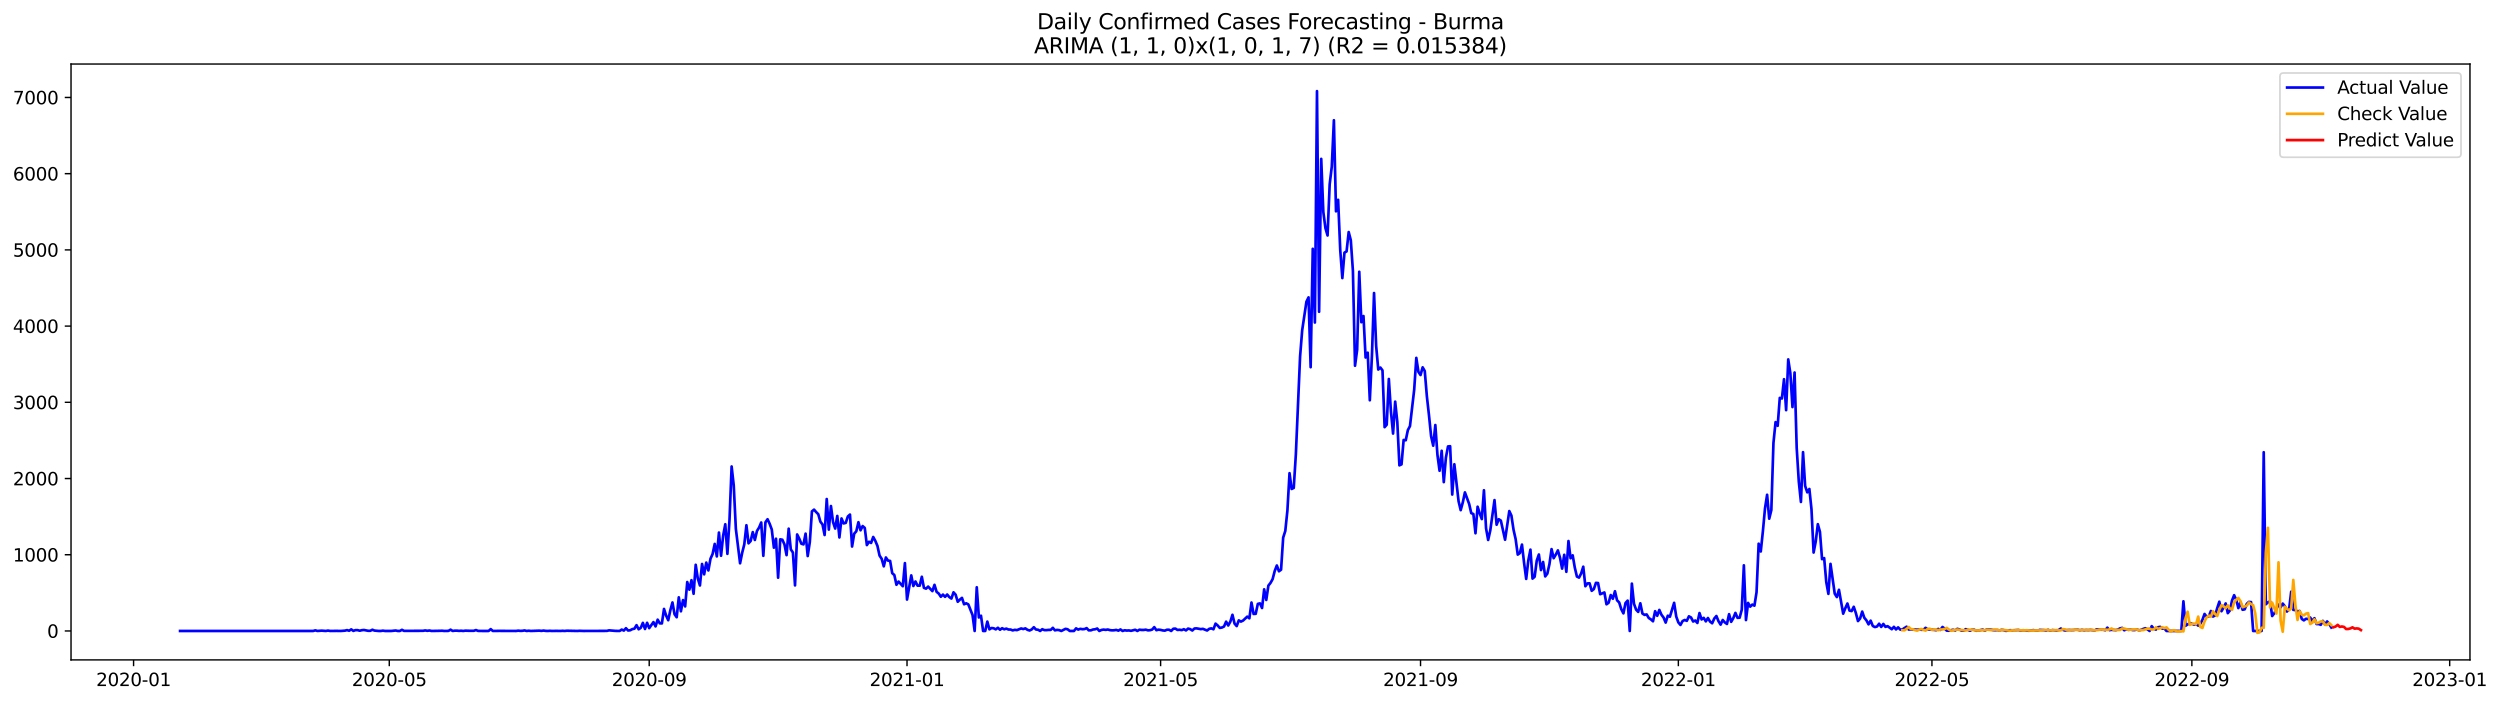 <?xml version="1.0" encoding="utf-8" standalone="no"?>
<!DOCTYPE svg PUBLIC "-//W3C//DTD SVG 1.1//EN"
  "http://www.w3.org/Graphics/SVG/1.1/DTD/svg11.dtd">
<svg xmlns:xlink="http://www.w3.org/1999/xlink" width="1395.616pt" height="392.274pt" viewBox="0 0 1395.616 392.274" xmlns="http://www.w3.org/2000/svg" version="1.1">
 <defs>
  <style type="text/css">*{stroke-linejoin: round; stroke-linecap: butt}</style>
 </defs>
 <g id="figure_1">
  <g id="patch_1">
   <path d="M 0 392.274 
L 1395.616 392.274 
L 1395.616 0 
L 0 0 
z
" style="fill: #ffffff"/>
  </g>
  <g id="axes_1">
   <g id="patch_2">
    <path d="M 39.65 368.396 
L 1378.85 368.396 
L 1378.85 35.755 
L 39.65 35.755 
z
" style="fill: #ffffff"/>
   </g>
   <g id="matplotlib.axis_1">
    <g id="xtick_1">
     <g id="line2d_1">
      <defs>
       <path id="m1461e95192" d="M 0 0 
L 0 3.5 
" style="stroke: #000000; stroke-width: 0.8"/>
      </defs>
      <g>
       <use xlink:href="#m1461e95192" x="74.569" y="368.396" style="stroke: #000000; stroke-width: 0.8"/>
      </g>
     </g>
     <g id="text_1">
      <!-- 2020-01 -->
      <g transform="translate(53.678 382.994)scale(0.1 -0.1)">
       <defs>
        <path id="DejaVuSans-32" d="M 1228 531 
L 3431 531 
L 3431 0 
L 469 0 
L 469 531 
Q 828 903 1448 1529 
Q 2069 2156 2228 2338 
Q 2531 2678 2651 2914 
Q 2772 3150 2772 3378 
Q 2772 3750 2511 3984 
Q 2250 4219 1831 4219 
Q 1534 4219 1204 4116 
Q 875 4013 500 3803 
L 500 4441 
Q 881 4594 1212 4672 
Q 1544 4750 1819 4750 
Q 2544 4750 2975 4387 
Q 3406 4025 3406 3419 
Q 3406 3131 3298 2873 
Q 3191 2616 2906 2266 
Q 2828 2175 2409 1742 
Q 1991 1309 1228 531 
z
" transform="scale(0.016)"/>
        <path id="DejaVuSans-30" d="M 2034 4250 
Q 1547 4250 1301 3770 
Q 1056 3291 1056 2328 
Q 1056 1369 1301 889 
Q 1547 409 2034 409 
Q 2525 409 2770 889 
Q 3016 1369 3016 2328 
Q 3016 3291 2770 3770 
Q 2525 4250 2034 4250 
z
M 2034 4750 
Q 2819 4750 3233 4129 
Q 3647 3509 3647 2328 
Q 3647 1150 3233 529 
Q 2819 -91 2034 -91 
Q 1250 -91 836 529 
Q 422 1150 422 2328 
Q 422 3509 836 4129 
Q 1250 4750 2034 4750 
z
" transform="scale(0.016)"/>
        <path id="DejaVuSans-2d" d="M 313 2009 
L 1997 2009 
L 1997 1497 
L 313 1497 
L 313 2009 
z
" transform="scale(0.016)"/>
        <path id="DejaVuSans-31" d="M 794 531 
L 1825 531 
L 1825 4091 
L 703 3866 
L 703 4441 
L 1819 4666 
L 2450 4666 
L 2450 531 
L 3481 531 
L 3481 0 
L 794 0 
L 794 531 
z
" transform="scale(0.016)"/>
       </defs>
       <use xlink:href="#DejaVuSans-32"/>
       <use xlink:href="#DejaVuSans-30" x="63.623"/>
       <use xlink:href="#DejaVuSans-32" x="127.246"/>
       <use xlink:href="#DejaVuSans-30" x="190.869"/>
       <use xlink:href="#DejaVuSans-2d" x="254.492"/>
       <use xlink:href="#DejaVuSans-30" x="290.576"/>
       <use xlink:href="#DejaVuSans-31" x="354.199"/>
      </g>
     </g>
    </g>
    <g id="xtick_2">
     <g id="line2d_2">
      <g>
       <use xlink:href="#m1461e95192" x="217.313" y="368.396" style="stroke: #000000; stroke-width: 0.8"/>
      </g>
     </g>
     <g id="text_2">
      <!-- 2020-05 -->
      <g transform="translate(196.422 382.994)scale(0.1 -0.1)">
       <defs>
        <path id="DejaVuSans-35" d="M 691 4666 
L 3169 4666 
L 3169 4134 
L 1269 4134 
L 1269 2991 
Q 1406 3038 1543 3061 
Q 1681 3084 1819 3084 
Q 2600 3084 3056 2656 
Q 3513 2228 3513 1497 
Q 3513 744 3044 326 
Q 2575 -91 1722 -91 
Q 1428 -91 1123 -41 
Q 819 9 494 109 
L 494 744 
Q 775 591 1075 516 
Q 1375 441 1709 441 
Q 2250 441 2565 725 
Q 2881 1009 2881 1497 
Q 2881 1984 2565 2268 
Q 2250 2553 1709 2553 
Q 1456 2553 1204 2497 
Q 953 2441 691 2322 
L 691 4666 
z
" transform="scale(0.016)"/>
       </defs>
       <use xlink:href="#DejaVuSans-32"/>
       <use xlink:href="#DejaVuSans-30" x="63.623"/>
       <use xlink:href="#DejaVuSans-32" x="127.246"/>
       <use xlink:href="#DejaVuSans-30" x="190.869"/>
       <use xlink:href="#DejaVuSans-2d" x="254.492"/>
       <use xlink:href="#DejaVuSans-30" x="290.576"/>
       <use xlink:href="#DejaVuSans-35" x="354.199"/>
      </g>
     </g>
    </g>
    <g id="xtick_3">
     <g id="line2d_3">
      <g>
       <use xlink:href="#m1461e95192" x="362.417" y="368.396" style="stroke: #000000; stroke-width: 0.8"/>
      </g>
     </g>
     <g id="text_3">
      <!-- 2020-09 -->
      <g transform="translate(341.526 382.994)scale(0.1 -0.1)">
       <defs>
        <path id="DejaVuSans-39" d="M 703 97 
L 703 672 
Q 941 559 1184 500 
Q 1428 441 1663 441 
Q 2288 441 2617 861 
Q 2947 1281 2994 2138 
Q 2813 1869 2534 1725 
Q 2256 1581 1919 1581 
Q 1219 1581 811 2004 
Q 403 2428 403 3163 
Q 403 3881 828 4315 
Q 1253 4750 1959 4750 
Q 2769 4750 3195 4129 
Q 3622 3509 3622 2328 
Q 3622 1225 3098 567 
Q 2575 -91 1691 -91 
Q 1453 -91 1209 -44 
Q 966 3 703 97 
z
M 1959 2075 
Q 2384 2075 2632 2365 
Q 2881 2656 2881 3163 
Q 2881 3666 2632 3958 
Q 2384 4250 1959 4250 
Q 1534 4250 1286 3958 
Q 1038 3666 1038 3163 
Q 1038 2656 1286 2365 
Q 1534 2075 1959 2075 
z
" transform="scale(0.016)"/>
       </defs>
       <use xlink:href="#DejaVuSans-32"/>
       <use xlink:href="#DejaVuSans-30" x="63.623"/>
       <use xlink:href="#DejaVuSans-32" x="127.246"/>
       <use xlink:href="#DejaVuSans-30" x="190.869"/>
       <use xlink:href="#DejaVuSans-2d" x="254.492"/>
       <use xlink:href="#DejaVuSans-30" x="290.576"/>
       <use xlink:href="#DejaVuSans-39" x="354.199"/>
      </g>
     </g>
    </g>
    <g id="xtick_4">
     <g id="line2d_4">
      <g>
       <use xlink:href="#m1461e95192" x="506.341" y="368.396" style="stroke: #000000; stroke-width: 0.8"/>
      </g>
     </g>
     <g id="text_4">
      <!-- 2021-01 -->
      <g transform="translate(485.45 382.994)scale(0.1 -0.1)">
       <use xlink:href="#DejaVuSans-32"/>
       <use xlink:href="#DejaVuSans-30" x="63.623"/>
       <use xlink:href="#DejaVuSans-32" x="127.246"/>
       <use xlink:href="#DejaVuSans-31" x="190.869"/>
       <use xlink:href="#DejaVuSans-2d" x="254.492"/>
       <use xlink:href="#DejaVuSans-30" x="290.576"/>
       <use xlink:href="#DejaVuSans-31" x="354.199"/>
      </g>
     </g>
    </g>
    <g id="xtick_5">
     <g id="line2d_5">
      <g>
       <use xlink:href="#m1461e95192" x="647.905" y="368.396" style="stroke: #000000; stroke-width: 0.8"/>
      </g>
     </g>
     <g id="text_5">
      <!-- 2021-05 -->
      <g transform="translate(627.014 382.994)scale(0.1 -0.1)">
       <use xlink:href="#DejaVuSans-32"/>
       <use xlink:href="#DejaVuSans-30" x="63.623"/>
       <use xlink:href="#DejaVuSans-32" x="127.246"/>
       <use xlink:href="#DejaVuSans-31" x="190.869"/>
       <use xlink:href="#DejaVuSans-2d" x="254.492"/>
       <use xlink:href="#DejaVuSans-30" x="290.576"/>
       <use xlink:href="#DejaVuSans-35" x="354.199"/>
      </g>
     </g>
    </g>
    <g id="xtick_6">
     <g id="line2d_6">
      <g>
       <use xlink:href="#m1461e95192" x="793.009" y="368.396" style="stroke: #000000; stroke-width: 0.8"/>
      </g>
     </g>
     <g id="text_6">
      <!-- 2021-09 -->
      <g transform="translate(772.118 382.994)scale(0.1 -0.1)">
       <use xlink:href="#DejaVuSans-32"/>
       <use xlink:href="#DejaVuSans-30" x="63.623"/>
       <use xlink:href="#DejaVuSans-32" x="127.246"/>
       <use xlink:href="#DejaVuSans-31" x="190.869"/>
       <use xlink:href="#DejaVuSans-2d" x="254.492"/>
       <use xlink:href="#DejaVuSans-30" x="290.576"/>
       <use xlink:href="#DejaVuSans-39" x="354.199"/>
      </g>
     </g>
    </g>
    <g id="xtick_7">
     <g id="line2d_7">
      <g>
       <use xlink:href="#m1461e95192" x="936.933" y="368.396" style="stroke: #000000; stroke-width: 0.8"/>
      </g>
     </g>
     <g id="text_7">
      <!-- 2022-01 -->
      <g transform="translate(916.041 382.994)scale(0.1 -0.1)">
       <use xlink:href="#DejaVuSans-32"/>
       <use xlink:href="#DejaVuSans-30" x="63.623"/>
       <use xlink:href="#DejaVuSans-32" x="127.246"/>
       <use xlink:href="#DejaVuSans-32" x="190.869"/>
       <use xlink:href="#DejaVuSans-2d" x="254.492"/>
       <use xlink:href="#DejaVuSans-30" x="290.576"/>
       <use xlink:href="#DejaVuSans-31" x="354.199"/>
      </g>
     </g>
    </g>
    <g id="xtick_8">
     <g id="line2d_8">
      <g>
       <use xlink:href="#m1461e95192" x="1078.497" y="368.396" style="stroke: #000000; stroke-width: 0.8"/>
      </g>
     </g>
     <g id="text_8">
      <!-- 2022-05 -->
      <g transform="translate(1057.606 382.994)scale(0.1 -0.1)">
       <use xlink:href="#DejaVuSans-32"/>
       <use xlink:href="#DejaVuSans-30" x="63.623"/>
       <use xlink:href="#DejaVuSans-32" x="127.246"/>
       <use xlink:href="#DejaVuSans-32" x="190.869"/>
       <use xlink:href="#DejaVuSans-2d" x="254.492"/>
       <use xlink:href="#DejaVuSans-30" x="290.576"/>
       <use xlink:href="#DejaVuSans-35" x="354.199"/>
      </g>
     </g>
    </g>
    <g id="xtick_9">
     <g id="line2d_9">
      <g>
       <use xlink:href="#m1461e95192" x="1223.601" y="368.396" style="stroke: #000000; stroke-width: 0.8"/>
      </g>
     </g>
     <g id="text_9">
      <!-- 2022-09 -->
      <g transform="translate(1202.71 382.994)scale(0.1 -0.1)">
       <use xlink:href="#DejaVuSans-32"/>
       <use xlink:href="#DejaVuSans-30" x="63.623"/>
       <use xlink:href="#DejaVuSans-32" x="127.246"/>
       <use xlink:href="#DejaVuSans-32" x="190.869"/>
       <use xlink:href="#DejaVuSans-2d" x="254.492"/>
       <use xlink:href="#DejaVuSans-30" x="290.576"/>
       <use xlink:href="#DejaVuSans-39" x="354.199"/>
      </g>
     </g>
    </g>
    <g id="xtick_10">
     <g id="line2d_10">
      <g>
       <use xlink:href="#m1461e95192" x="1367.525" y="368.396" style="stroke: #000000; stroke-width: 0.8"/>
      </g>
     </g>
     <g id="text_10">
      <!-- 2023-01 -->
      <g transform="translate(1346.633 382.994)scale(0.1 -0.1)">
       <defs>
        <path id="DejaVuSans-33" d="M 2597 2516 
Q 3050 2419 3304 2112 
Q 3559 1806 3559 1356 
Q 3559 666 3084 287 
Q 2609 -91 1734 -91 
Q 1441 -91 1130 -33 
Q 819 25 488 141 
L 488 750 
Q 750 597 1062 519 
Q 1375 441 1716 441 
Q 2309 441 2620 675 
Q 2931 909 2931 1356 
Q 2931 1769 2642 2001 
Q 2353 2234 1838 2234 
L 1294 2234 
L 1294 2753 
L 1863 2753 
Q 2328 2753 2575 2939 
Q 2822 3125 2822 3475 
Q 2822 3834 2567 4026 
Q 2313 4219 1838 4219 
Q 1578 4219 1281 4162 
Q 984 4106 628 3988 
L 628 4550 
Q 988 4650 1302 4700 
Q 1616 4750 1894 4750 
Q 2613 4750 3031 4423 
Q 3450 4097 3450 3541 
Q 3450 3153 3228 2886 
Q 3006 2619 2597 2516 
z
" transform="scale(0.016)"/>
       </defs>
       <use xlink:href="#DejaVuSans-32"/>
       <use xlink:href="#DejaVuSans-30" x="63.623"/>
       <use xlink:href="#DejaVuSans-32" x="127.246"/>
       <use xlink:href="#DejaVuSans-33" x="190.869"/>
       <use xlink:href="#DejaVuSans-2d" x="254.492"/>
       <use xlink:href="#DejaVuSans-30" x="290.576"/>
       <use xlink:href="#DejaVuSans-31" x="354.199"/>
      </g>
     </g>
    </g>
   </g>
   <g id="matplotlib.axis_2">
    <g id="ytick_1">
     <g id="line2d_11">
      <defs>
       <path id="mf61782112e" d="M 0 0 
L -3.5 0 
" style="stroke: #000000; stroke-width: 0.8"/>
      </defs>
      <g>
       <use xlink:href="#mf61782112e" x="39.65" y="352.231" style="stroke: #000000; stroke-width: 0.8"/>
      </g>
     </g>
     <g id="text_11">
      <!-- 0 -->
      <g transform="translate(26.288 356.03)scale(0.1 -0.1)">
       <use xlink:href="#DejaVuSans-30"/>
      </g>
     </g>
    </g>
    <g id="ytick_2">
     <g id="line2d_12">
      <g>
       <use xlink:href="#mf61782112e" x="39.65" y="309.685" style="stroke: #000000; stroke-width: 0.8"/>
      </g>
     </g>
     <g id="text_12">
      <!-- 1000 -->
      <g transform="translate(7.2 313.484)scale(0.1 -0.1)">
       <use xlink:href="#DejaVuSans-31"/>
       <use xlink:href="#DejaVuSans-30" x="63.623"/>
       <use xlink:href="#DejaVuSans-30" x="127.246"/>
       <use xlink:href="#DejaVuSans-30" x="190.869"/>
      </g>
     </g>
    </g>
    <g id="ytick_3">
     <g id="line2d_13">
      <g>
       <use xlink:href="#mf61782112e" x="39.65" y="267.138" style="stroke: #000000; stroke-width: 0.8"/>
      </g>
     </g>
     <g id="text_13">
      <!-- 2000 -->
      <g transform="translate(7.2 270.938)scale(0.1 -0.1)">
       <use xlink:href="#DejaVuSans-32"/>
       <use xlink:href="#DejaVuSans-30" x="63.623"/>
       <use xlink:href="#DejaVuSans-30" x="127.246"/>
       <use xlink:href="#DejaVuSans-30" x="190.869"/>
      </g>
     </g>
    </g>
    <g id="ytick_4">
     <g id="line2d_14">
      <g>
       <use xlink:href="#mf61782112e" x="39.65" y="224.592" style="stroke: #000000; stroke-width: 0.8"/>
      </g>
     </g>
     <g id="text_14">
      <!-- 3000 -->
      <g transform="translate(7.2 228.391)scale(0.1 -0.1)">
       <use xlink:href="#DejaVuSans-33"/>
       <use xlink:href="#DejaVuSans-30" x="63.623"/>
       <use xlink:href="#DejaVuSans-30" x="127.246"/>
       <use xlink:href="#DejaVuSans-30" x="190.869"/>
      </g>
     </g>
    </g>
    <g id="ytick_5">
     <g id="line2d_15">
      <g>
       <use xlink:href="#mf61782112e" x="39.65" y="182.046" style="stroke: #000000; stroke-width: 0.8"/>
      </g>
     </g>
     <g id="text_15">
      <!-- 4000 -->
      <g transform="translate(7.2 185.845)scale(0.1 -0.1)">
       <defs>
        <path id="DejaVuSans-34" d="M 2419 4116 
L 825 1625 
L 2419 1625 
L 2419 4116 
z
M 2253 4666 
L 3047 4666 
L 3047 1625 
L 3713 1625 
L 3713 1100 
L 3047 1100 
L 3047 0 
L 2419 0 
L 2419 1100 
L 313 1100 
L 313 1709 
L 2253 4666 
z
" transform="scale(0.016)"/>
       </defs>
       <use xlink:href="#DejaVuSans-34"/>
       <use xlink:href="#DejaVuSans-30" x="63.623"/>
       <use xlink:href="#DejaVuSans-30" x="127.246"/>
       <use xlink:href="#DejaVuSans-30" x="190.869"/>
      </g>
     </g>
    </g>
    <g id="ytick_6">
     <g id="line2d_16">
      <g>
       <use xlink:href="#mf61782112e" x="39.65" y="139.499" style="stroke: #000000; stroke-width: 0.8"/>
      </g>
     </g>
     <g id="text_16">
      <!-- 5000 -->
      <g transform="translate(7.2 143.299)scale(0.1 -0.1)">
       <use xlink:href="#DejaVuSans-35"/>
       <use xlink:href="#DejaVuSans-30" x="63.623"/>
       <use xlink:href="#DejaVuSans-30" x="127.246"/>
       <use xlink:href="#DejaVuSans-30" x="190.869"/>
      </g>
     </g>
    </g>
    <g id="ytick_7">
     <g id="line2d_17">
      <g>
       <use xlink:href="#mf61782112e" x="39.65" y="96.953" style="stroke: #000000; stroke-width: 0.8"/>
      </g>
     </g>
     <g id="text_17">
      <!-- 6000 -->
      <g transform="translate(7.2 100.752)scale(0.1 -0.1)">
       <defs>
        <path id="DejaVuSans-36" d="M 2113 2584 
Q 1688 2584 1439 2293 
Q 1191 2003 1191 1497 
Q 1191 994 1439 701 
Q 1688 409 2113 409 
Q 2538 409 2786 701 
Q 3034 994 3034 1497 
Q 3034 2003 2786 2293 
Q 2538 2584 2113 2584 
z
M 3366 4563 
L 3366 3988 
Q 3128 4100 2886 4159 
Q 2644 4219 2406 4219 
Q 1781 4219 1451 3797 
Q 1122 3375 1075 2522 
Q 1259 2794 1537 2939 
Q 1816 3084 2150 3084 
Q 2853 3084 3261 2657 
Q 3669 2231 3669 1497 
Q 3669 778 3244 343 
Q 2819 -91 2113 -91 
Q 1303 -91 875 529 
Q 447 1150 447 2328 
Q 447 3434 972 4092 
Q 1497 4750 2381 4750 
Q 2619 4750 2861 4703 
Q 3103 4656 3366 4563 
z
" transform="scale(0.016)"/>
       </defs>
       <use xlink:href="#DejaVuSans-36"/>
       <use xlink:href="#DejaVuSans-30" x="63.623"/>
       <use xlink:href="#DejaVuSans-30" x="127.246"/>
       <use xlink:href="#DejaVuSans-30" x="190.869"/>
      </g>
     </g>
    </g>
    <g id="ytick_8">
     <g id="line2d_18">
      <g>
       <use xlink:href="#mf61782112e" x="39.65" y="54.407" style="stroke: #000000; stroke-width: 0.8"/>
      </g>
     </g>
     <g id="text_18">
      <!-- 7000 -->
      <g transform="translate(7.2 58.206)scale(0.1 -0.1)">
       <defs>
        <path id="DejaVuSans-37" d="M 525 4666 
L 3525 4666 
L 3525 4397 
L 1831 0 
L 1172 0 
L 2766 4134 
L 525 4134 
L 525 4666 
z
" transform="scale(0.016)"/>
       </defs>
       <use xlink:href="#DejaVuSans-37"/>
       <use xlink:href="#DejaVuSans-30" x="63.623"/>
       <use xlink:href="#DejaVuSans-30" x="127.246"/>
       <use xlink:href="#DejaVuSans-30" x="190.869"/>
      </g>
     </g>
    </g>
   </g>
   <g id="line2d_19">
    <path d="M 100.523 352.231 
L 174.844 352.231 
L 176.024 351.891 
L 177.203 352.231 
L 179.563 352.061 
L 181.922 352.231 
L 183.102 352.018 
L 184.282 352.231 
L 187.821 352.188 
L 190.18 352.231 
L 192.54 352.061 
L 193.719 351.763 
L 194.899 352.103 
L 196.079 351.337 
L 197.258 352.188 
L 198.438 351.763 
L 199.618 351.763 
L 200.798 352.103 
L 201.977 351.805 
L 203.157 351.678 
L 205.516 352.146 
L 206.696 352.146 
L 207.876 351.55 
L 209.055 352.018 
L 211.415 352.231 
L 212.595 352.231 
L 213.774 352.061 
L 214.954 352.231 
L 217.313 352.231 
L 218.493 352.231 
L 220.853 351.976 
L 222.032 352.231 
L 223.212 352.231 
L 224.392 351.593 
L 225.571 352.188 
L 236.189 352.146 
L 237.368 351.933 
L 238.548 352.146 
L 239.728 351.976 
L 240.908 352.231 
L 245.626 352.146 
L 246.806 352.103 
L 247.986 352.231 
L 250.345 352.188 
L 251.525 351.508 
L 252.705 352.231 
L 253.884 352.061 
L 255.064 352.061 
L 256.244 352.188 
L 257.423 352.103 
L 258.603 352.231 
L 259.783 352.061 
L 262.142 352.146 
L 264.502 352.146 
L 265.681 351.72 
L 266.861 352.188 
L 269.22 352.231 
L 271.58 352.231 
L 272.76 352.231 
L 273.939 351.21 
L 275.119 352.231 
L 278.658 352.188 
L 288.096 352.231 
L 289.275 352.061 
L 290.455 352.188 
L 291.635 352.146 
L 292.814 351.933 
L 293.994 352.231 
L 295.174 352.103 
L 296.354 352.231 
L 301.072 352.061 
L 302.252 352.188 
L 303.432 352.018 
L 304.612 352.188 
L 305.791 352.231 
L 306.971 352.146 
L 308.151 352.231 
L 310.51 352.188 
L 312.869 352.231 
L 314.049 352.146 
L 315.229 352.231 
L 316.409 352.103 
L 322.307 352.231 
L 323.487 352.146 
L 325.846 352.231 
L 338.823 352.188 
L 340.003 351.891 
L 343.542 352.188 
L 345.901 352.231 
L 347.081 351.465 
L 348.261 352.018 
L 349.44 350.699 
L 350.62 351.976 
L 351.8 351.848 
L 352.979 351.21 
L 354.159 350.954 
L 355.339 348.997 
L 356.518 351.295 
L 357.698 350.486 
L 358.878 347.721 
L 360.058 351.125 
L 361.237 347.678 
L 362.417 350.657 
L 364.776 347.296 
L 365.956 349.678 
L 367.136 345.934 
L 368.316 347.976 
L 369.495 348.019 
L 370.675 339.935 
L 371.855 343.637 
L 373.034 346.232 
L 374.214 340.658 
L 375.394 336.319 
L 376.573 342.913 
L 377.753 344.573 
L 378.933 333.468 
L 380.113 341.254 
L 381.292 335 
L 382.472 338.531 
L 383.652 324.916 
L 384.831 329.171 
L 386.011 323.895 
L 387.191 331.468 
L 388.371 315.301 
L 389.55 322.959 
L 390.73 326.831 
L 391.91 314.833 
L 393.089 320.619 
L 394.269 314.067 
L 395.449 318.449 
L 396.628 311.897 
L 397.808 309.259 
L 398.988 303.643 
L 400.168 310.621 
L 401.347 297.304 
L 402.527 310.238 
L 403.707 298.963 
L 404.886 292.666 
L 406.066 309.174 
L 407.246 290.071 
L 408.425 260.416 
L 409.605 270.967 
L 410.785 295.219 
L 413.144 314.45 
L 414.324 308.578 
L 415.504 303.856 
L 416.683 293.219 
L 417.863 303.303 
L 419.043 302.026 
L 420.223 297.048 
L 421.402 301.431 
L 422.582 296.41 
L 423.762 294.496 
L 424.941 291.688 
L 426.121 310.28 
L 427.301 291.56 
L 428.48 289.858 
L 429.66 292.411 
L 430.84 295.602 
L 432.02 305.728 
L 433.199 300.75 
L 434.379 322.491 
L 435.559 301.09 
L 436.738 301.303 
L 437.918 303.898 
L 439.098 309.897 
L 440.277 295.134 
L 441.457 306.664 
L 442.637 308.451 
L 443.817 326.788 
L 444.996 298.367 
L 446.176 300.665 
L 447.356 303.515 
L 448.535 303.898 
L 449.715 297.899 
L 450.895 310.408 
L 452.075 302.579 
L 453.254 285.476 
L 454.434 284.497 
L 455.614 285.859 
L 456.793 287.05 
L 457.973 291.219 
L 459.153 292.751 
L 460.332 298.665 
L 461.512 278.583 
L 462.692 295.644 
L 463.872 282.498 
L 465.051 291.475 
L 466.231 295.049 
L 467.411 288.029 
L 468.59 300.027 
L 469.77 289.433 
L 470.95 292.198 
L 472.129 291.9 
L 473.309 288.326 
L 474.489 287.263 
L 475.669 305.09 
L 476.848 297.942 
L 478.028 296.58 
L 479.208 291.517 
L 480.387 296.027 
L 481.567 293.687 
L 482.747 294.708 
L 483.927 304.281 
L 485.106 302.452 
L 486.286 303.09 
L 487.466 299.771 
L 488.645 301.941 
L 489.825 304.749 
L 491.005 310.153 
L 492.184 311.94 
L 493.364 316.152 
L 494.544 311.216 
L 495.724 312.961 
L 496.903 313.131 
L 498.083 319.981 
L 499.263 321.002 
L 500.442 326.448 
L 501.622 324.661 
L 503.982 327.256 
L 505.161 314.365 
L 506.341 334.702 
L 508.7 321.215 
L 509.88 327.129 
L 511.06 324.618 
L 512.239 326.958 
L 513.419 326.958 
L 514.599 321.98 
L 515.779 328.15 
L 516.958 328.618 
L 518.138 327.469 
L 520.497 329.979 
L 521.677 326.49 
L 522.857 330.405 
L 524.036 331.341 
L 525.216 333.128 
L 526.396 331.936 
L 527.576 333.17 
L 528.755 331.894 
L 529.935 333.298 
L 531.115 334.149 
L 532.294 330.66 
L 533.474 331.979 
L 534.654 335.936 
L 535.834 334.744 
L 537.013 333.766 
L 538.193 337.34 
L 539.373 336.787 
L 540.552 337.382 
L 542.912 343.339 
L 544.091 352.231 
L 545.271 327.852 
L 546.451 344.7 
L 547.631 343.722 
L 548.81 352.231 
L 549.99 352.231 
L 551.17 346.998 
L 552.349 351.337 
L 553.529 350.572 
L 554.709 350.742 
L 555.888 351.337 
L 557.068 350.444 
L 558.248 351.55 
L 559.428 350.699 
L 560.607 351.295 
L 561.787 350.912 
L 562.967 351.423 
L 564.146 351.423 
L 565.326 351.933 
L 566.506 351.593 
L 567.686 351.763 
L 570.045 350.827 
L 571.225 351.167 
L 572.404 350.784 
L 573.584 351.593 
L 574.764 351.976 
L 575.943 351.38 
L 577.123 350.146 
L 578.303 351.423 
L 579.483 351.55 
L 580.662 352.231 
L 581.842 351.252 
L 583.022 351.763 
L 584.201 351.763 
L 585.381 351.635 
L 586.561 351.635 
L 587.74 350.486 
L 588.92 351.891 
L 590.1 351.635 
L 591.28 351.763 
L 592.459 352.231 
L 594.819 351.04 
L 595.998 351.295 
L 597.178 352.231 
L 599.538 352.231 
L 600.717 350.784 
L 601.897 351.465 
L 603.077 351.04 
L 604.256 351.252 
L 605.436 351.167 
L 606.616 350.657 
L 607.795 351.891 
L 608.975 351.891 
L 610.155 351.423 
L 611.335 351.295 
L 612.514 350.869 
L 613.694 352.231 
L 614.874 351.678 
L 616.053 351.465 
L 617.233 351.635 
L 618.413 351.423 
L 619.592 351.763 
L 620.772 351.891 
L 621.952 351.848 
L 623.132 351.635 
L 624.311 352.061 
L 625.491 351.38 
L 626.671 352.231 
L 627.85 351.848 
L 629.03 352.018 
L 630.21 351.933 
L 631.39 352.146 
L 633.749 351.55 
L 634.929 352.231 
L 636.108 351.508 
L 637.288 351.678 
L 638.468 351.678 
L 639.647 351.508 
L 640.827 351.891 
L 642.007 351.805 
L 643.187 351.465 
L 644.366 350.104 
L 645.546 351.805 
L 646.726 351.508 
L 647.905 351.635 
L 649.085 351.933 
L 650.265 352.061 
L 651.445 351.55 
L 652.624 351.55 
L 653.804 352.231 
L 654.984 350.997 
L 656.163 350.912 
L 657.343 351.678 
L 658.523 351.55 
L 659.702 351.763 
L 660.882 351.252 
L 662.062 351.933 
L 663.242 350.912 
L 664.421 351.21 
L 665.601 351.976 
L 666.781 350.869 
L 667.96 350.784 
L 670.32 351.21 
L 671.499 351.04 
L 673.859 351.976 
L 675.039 351.04 
L 676.218 350.784 
L 677.398 351.295 
L 678.578 348.146 
L 679.757 349.168 
L 680.937 350.529 
L 682.117 350.316 
L 683.297 349.763 
L 684.476 347.04 
L 685.656 349.168 
L 686.836 347.04 
L 688.015 343.211 
L 689.195 348.146 
L 690.375 349.508 
L 691.554 346.317 
L 692.734 346.998 
L 693.914 346.445 
L 696.273 344.232 
L 697.453 345.168 
L 698.633 336.361 
L 699.812 342.743 
L 700.992 342.658 
L 702.172 337.127 
L 703.351 336.829 
L 704.531 339.424 
L 705.711 329.001 
L 706.891 334.915 
L 708.07 326.916 
L 709.25 325.427 
L 710.43 323.299 
L 711.609 318.747 
L 712.789 315.684 
L 713.969 318.917 
L 715.149 318.024 
L 716.328 300.112 
L 717.508 296.41 
L 718.688 285.008 
L 719.867 264.16 
L 721.047 272.967 
L 722.227 272.371 
L 723.406 253.609 
L 725.766 198.979 
L 726.946 184.301 
L 729.305 168.431 
L 730.485 166.006 
L 731.664 204.978 
L 732.844 138.904 
L 734.024 180.046 
L 735.203 50.876 
L 736.383 174.047 
L 737.563 88.699 
L 738.743 118.354 
L 739.922 127.374 
L 741.102 131.458 
L 742.282 102.91 
L 743.461 92.996 
L 744.641 67.128 
L 745.821 117.971 
L 747.001 111.547 
L 748.18 139.585 
L 749.36 155.242 
L 750.54 141.031 
L 751.719 140.35 
L 752.899 129.544 
L 754.079 134.096 
L 755.258 151.2 
L 756.438 204.17 
L 757.618 195.278 
L 758.798 151.71 
L 759.977 179.876 
L 761.157 176.43 
L 762.337 199.575 
L 763.516 196.894 
L 764.696 223.443 
L 765.876 198.596 
L 767.055 163.581 
L 768.235 193.15 
L 769.415 206.297 
L 770.595 205.191 
L 771.774 206.765 
L 772.954 238.462 
L 774.134 237.101 
L 775.313 211.573 
L 776.493 229.783 
L 777.673 242.036 
L 778.853 224.209 
L 780.032 235.484 
L 781.212 259.778 
L 782.392 259.225 
L 783.571 245.61 
L 784.751 245.78 
L 785.931 240.121 
L 787.11 237.866 
L 789.47 217.529 
L 790.65 199.788 
L 791.829 207.616 
L 793.009 209.36 
L 794.189 205.063 
L 795.368 207.148 
L 796.548 221.273 
L 797.728 231.867 
L 798.908 243.525 
L 800.087 248.801 
L 801.267 237.271 
L 802.447 253.949 
L 803.626 262.799 
L 804.806 251.651 
L 805.986 269.138 
L 807.165 255.523 
L 808.345 249.226 
L 809.525 249.099 
L 810.705 276.073 
L 811.884 259.182 
L 814.244 279.817 
L 815.423 284.795 
L 816.603 280.455 
L 817.783 274.882 
L 820.142 281.306 
L 821.322 286.454 
L 822.502 286.965 
L 823.681 297.687 
L 824.861 282.88 
L 826.041 286.624 
L 827.22 289.773 
L 828.4 273.69 
L 829.58 294.921 
L 830.76 301.431 
L 831.939 296.112 
L 834.299 279.179 
L 835.478 292.921 
L 836.658 289.858 
L 837.838 290.624 
L 840.197 301.303 
L 842.557 285.306 
L 843.736 287.816 
L 844.916 295.687 
L 846.096 300.963 
L 847.275 309.599 
L 848.455 308.749 
L 849.635 304.026 
L 850.814 314.237 
L 851.994 323.172 
L 853.174 312.876 
L 854.354 306.834 
L 855.533 323.002 
L 856.713 321.98 
L 857.893 312.918 
L 859.072 309.557 
L 860.252 318.236 
L 861.432 313.726 
L 862.612 321.768 
L 863.791 320.236 
L 864.971 314.918 
L 866.151 306.536 
L 867.33 311.599 
L 868.51 309.599 
L 869.69 307.259 
L 870.869 311.386 
L 872.049 317.428 
L 873.229 309.727 
L 874.409 319.215 
L 875.588 302.026 
L 876.768 311.642 
L 877.948 310.025 
L 879.127 316.875 
L 880.307 321.853 
L 881.487 322.448 
L 882.666 320.151 
L 883.846 316.364 
L 885.026 327.256 
L 886.206 325.682 
L 887.385 325.639 
L 888.565 329.809 
L 889.745 328.873 
L 890.924 325.384 
L 892.104 325.469 
L 893.284 331.724 
L 895.643 330.745 
L 896.823 337.34 
L 898.003 336.489 
L 899.182 332.192 
L 900.362 334.234 
L 901.542 330.064 
L 902.721 335.127 
L 903.901 336.319 
L 905.081 340.105 
L 906.261 342.403 
L 907.44 336.616 
L 908.62 335.297 
L 909.8 352.231 
L 910.979 325.81 
L 912.159 337.042 
L 913.339 340.318 
L 914.518 341.594 
L 915.698 336.787 
L 916.878 342.488 
L 918.058 343.254 
L 919.237 342.998 
L 920.417 344.998 
L 921.597 345.764 
L 922.776 346.828 
L 923.956 341.211 
L 925.136 343.764 
L 926.316 340.488 
L 927.495 343.169 
L 928.675 344.743 
L 929.855 347.551 
L 931.034 343.722 
L 932.214 344.275 
L 934.573 336.531 
L 935.753 344.19 
L 936.933 347.466 
L 938.113 348.87 
L 939.292 346.7 
L 940.472 346.104 
L 941.652 346.572 
L 942.831 344.062 
L 944.011 344.7 
L 945.191 346.955 
L 946.371 346.402 
L 947.55 347.764 
L 948.73 342.233 
L 949.91 345.806 
L 951.089 344.913 
L 952.269 346.87 
L 953.449 344.998 
L 954.628 346.998 
L 955.808 347.934 
L 956.988 345.296 
L 958.168 343.892 
L 959.347 346.785 
L 960.527 348.7 
L 961.707 346.104 
L 962.886 347.466 
L 964.066 348.317 
L 965.246 342.871 
L 966.425 347.125 
L 967.605 345.083 
L 968.785 342.147 
L 969.965 344.913 
L 971.144 344.828 
L 972.324 340.403 
L 973.504 315.599 
L 974.683 346.147 
L 975.863 336.574 
L 977.043 338.659 
L 978.223 337.51 
L 979.402 338.106 
L 980.582 330.617 
L 981.762 303.515 
L 982.941 307.855 
L 984.121 296.623 
L 985.301 283.859 
L 986.48 276.201 
L 987.66 289.56 
L 988.84 284.752 
L 990.02 247.269 
L 991.199 235.654 
L 992.379 237.696 
L 993.559 222.124 
L 994.738 222.465 
L 995.918 211.7 
L 997.098 228.974 
L 998.277 200.638 
L 999.457 208.382 
L 1000.637 227.23 
L 1001.817 207.956 
L 1002.996 250.035 
L 1004.176 268.883 
L 1005.356 280.2 
L 1006.535 252.417 
L 1007.715 271.308 
L 1008.895 274.839 
L 1010.075 272.967 
L 1011.254 284.327 
L 1012.434 308.451 
L 1013.614 302.324 
L 1014.793 292.624 
L 1015.973 296.878 
L 1017.153 312.152 
L 1018.332 311.557 
L 1019.512 324.959 
L 1020.692 331.511 
L 1021.872 314.79 
L 1024.231 331.426 
L 1025.411 333.298 
L 1026.59 329.256 
L 1028.95 342.573 
L 1030.129 339.552 
L 1031.309 336.914 
L 1032.489 340.871 
L 1033.669 341.126 
L 1034.848 338.744 
L 1036.028 342.233 
L 1037.208 346.7 
L 1038.387 345.296 
L 1039.567 341.424 
L 1040.747 344.87 
L 1041.927 346.317 
L 1043.106 348.529 
L 1044.286 346.487 
L 1045.466 349.423 
L 1046.645 350.061 
L 1047.825 349.763 
L 1049.005 348.189 
L 1050.184 349.976 
L 1051.364 348.317 
L 1052.544 349.933 
L 1053.724 349.55 
L 1056.083 351.252 
L 1057.263 349.933 
L 1058.442 351.38 
L 1059.622 350.231 
L 1060.802 351.465 
L 1061.982 351.38 
L 1064.341 349.848 
L 1065.521 351.423 
L 1066.7 351.38 
L 1067.88 351.508 
L 1069.06 351.423 
L 1070.239 351.55 
L 1071.419 351.337 
L 1072.599 351.593 
L 1073.779 351.508 
L 1074.958 350.486 
L 1076.138 351.337 
L 1079.677 351.635 
L 1080.857 351.805 
L 1082.036 351.082 
L 1083.216 351.635 
L 1084.396 350.018 
L 1085.576 350.869 
L 1086.755 352.061 
L 1087.935 352.103 
L 1090.294 351.55 
L 1091.474 351.976 
L 1092.654 351.04 
L 1093.834 351.38 
L 1095.013 352.061 
L 1096.193 352.061 
L 1097.373 351.21 
L 1099.732 352.061 
L 1100.912 351.508 
L 1102.091 351.55 
L 1103.271 352.103 
L 1104.451 352.018 
L 1106.81 351.465 
L 1107.99 352.061 
L 1109.17 351.38 
L 1111.529 351.508 
L 1112.709 351.763 
L 1113.888 351.805 
L 1115.068 351.72 
L 1116.248 351.933 
L 1117.428 351.593 
L 1118.607 351.763 
L 1119.787 352.188 
L 1122.146 351.805 
L 1123.326 351.891 
L 1126.865 351.678 
L 1128.045 352.103 
L 1129.225 351.848 
L 1130.404 351.891 
L 1131.584 352.061 
L 1132.764 352.103 
L 1135.123 351.763 
L 1136.303 352.018 
L 1137.483 352.061 
L 1138.662 351.635 
L 1141.022 351.763 
L 1142.201 351.976 
L 1143.381 351.593 
L 1144.561 352.103 
L 1145.74 351.72 
L 1148.1 351.976 
L 1149.28 351.678 
L 1150.459 350.869 
L 1151.639 351.635 
L 1152.819 351.976 
L 1153.998 351.763 
L 1155.178 351.678 
L 1156.358 351.763 
L 1157.538 351.72 
L 1158.717 351.55 
L 1159.897 351.55 
L 1161.077 351.848 
L 1162.256 351.593 
L 1163.436 351.848 
L 1164.616 351.678 
L 1165.795 351.763 
L 1166.975 351.635 
L 1169.335 351.933 
L 1170.514 351.295 
L 1171.694 351.508 
L 1174.053 351.55 
L 1175.233 351.805 
L 1176.413 350.401 
L 1177.592 351.763 
L 1178.772 351.593 
L 1181.132 351.763 
L 1182.311 351.465 
L 1183.491 350.784 
L 1184.671 350.529 
L 1185.85 351.848 
L 1187.03 351.337 
L 1188.21 351.593 
L 1189.39 351.465 
L 1190.569 351.72 
L 1191.749 351.72 
L 1192.929 351.38 
L 1194.108 351.891 
L 1195.288 351.593 
L 1196.468 351.082 
L 1197.647 350.699 
L 1198.827 351.337 
L 1200.007 352.231 
L 1201.187 349.55 
L 1202.366 350.997 
L 1203.546 351.465 
L 1204.726 350.146 
L 1205.905 349.933 
L 1207.085 350.912 
L 1208.265 350.869 
L 1209.445 352.231 
L 1217.702 352.231 
L 1218.882 335.68 
L 1220.062 349.338 
L 1222.421 347.806 
L 1224.781 348.657 
L 1225.96 348.402 
L 1227.14 349.253 
L 1228.32 348.189 
L 1229.499 346.019 
L 1230.679 342.743 
L 1231.859 344.275 
L 1233.039 344.105 
L 1234.218 341.084 
L 1235.398 344.19 
L 1236.578 343.551 
L 1237.757 339.51 
L 1238.937 335.893 
L 1240.117 341.211 
L 1241.297 339.254 
L 1242.476 336.872 
L 1243.656 342.275 
L 1244.836 340.786 
L 1246.015 335.255 
L 1247.195 332.277 
L 1248.375 334.829 
L 1249.554 339.467 
L 1250.734 336.063 
L 1251.914 340.403 
L 1253.094 340.148 
L 1254.273 337.084 
L 1255.453 336.021 
L 1256.633 336.106 
L 1257.812 352.231 
L 1262.531 352.231 
L 1263.711 252.46 
L 1264.891 337.34 
L 1266.07 336.233 
L 1267.25 335.68 
L 1268.43 343.892 
L 1269.609 342.36 
L 1271.969 337.51 
L 1273.149 339.042 
L 1274.328 336.957 
L 1275.508 338.403 
L 1276.688 341.382 
L 1277.867 340.148 
L 1279.047 330.32 
L 1280.227 340.446 
L 1281.406 340.616 
L 1282.586 341.296 
L 1283.766 341.084 
L 1284.946 345.509 
L 1286.125 346.317 
L 1287.305 345.423 
L 1288.485 345.551 
L 1289.664 344.743 
L 1290.844 346.615 
L 1292.024 345.126 
L 1293.203 348.359 
L 1294.383 348.359 
L 1295.563 348.785 
L 1296.743 346.615 
L 1297.922 348.614 
L 1299.102 346.913 
L 1300.282 348.402 
L 1301.461 350.316 
L 1301.461 350.316 
" clip-path="url(#pb6e06ef5e9)" style="fill: none; stroke: #0000ff; stroke-width: 1.5; stroke-linecap: square"/>
   </g>
   <g id="line2d_20">
    <path d="M 1061.982 351.809 
L 1063.161 351.875 
L 1064.341 351.046 
L 1065.521 350.067 
L 1066.7 351.141 
L 1067.88 351.33 
L 1069.06 351.766 
L 1070.239 352.053 
L 1071.419 351.454 
L 1072.599 351.126 
L 1073.779 351.652 
L 1074.958 352.025 
L 1076.138 351.058 
L 1077.318 350.989 
L 1078.497 351.632 
L 1079.677 351.412 
L 1080.857 351.465 
L 1082.036 351.808 
L 1083.216 351.394 
L 1084.396 351.397 
L 1085.576 351.13 
L 1086.755 350.531 
L 1087.935 351.419 
L 1089.115 352.104 
L 1092.654 351.418 
L 1093.834 351.633 
L 1095.013 351.691 
L 1097.373 351.998 
L 1098.552 351.523 
L 1100.912 351.506 
L 1102.091 351.796 
L 1103.271 351.963 
L 1104.451 351.976 
L 1105.631 351.813 
L 1107.99 351.84 
L 1109.17 351.514 
L 1111.529 351.748 
L 1113.888 351.436 
L 1115.068 351.631 
L 1116.248 351.967 
L 1117.428 351.635 
L 1118.607 351.672 
L 1122.146 352.089 
L 1123.326 351.848 
L 1124.506 351.967 
L 1125.686 351.722 
L 1126.865 351.717 
L 1128.045 351.905 
L 1130.404 351.899 
L 1131.584 351.826 
L 1132.764 352.006 
L 1139.842 351.91 
L 1141.022 351.707 
L 1142.201 351.64 
L 1144.561 351.927 
L 1148.1 351.738 
L 1149.28 351.955 
L 1150.459 351.884 
L 1151.639 351.217 
L 1152.819 351.332 
L 1153.998 351.783 
L 1156.358 351.763 
L 1158.717 351.5 
L 1161.077 351.807 
L 1163.436 351.65 
L 1165.795 351.759 
L 1166.975 351.564 
L 1169.335 351.875 
L 1171.694 351.649 
L 1172.874 351.391 
L 1174.053 351.517 
L 1175.233 351.468 
L 1176.413 351.673 
L 1177.592 351.33 
L 1178.772 350.842 
L 1179.952 351.647 
L 1183.491 351.667 
L 1184.671 350.835 
L 1185.85 350.882 
L 1188.21 351.594 
L 1191.749 351.365 
L 1192.929 351.416 
L 1194.108 351.97 
L 1195.288 351.704 
L 1196.468 351.739 
L 1198.827 350.939 
L 1200.007 350.931 
L 1201.187 351.514 
L 1202.366 351.304 
L 1203.546 350.222 
L 1204.726 351.013 
L 1205.905 350.72 
L 1207.085 350.176 
L 1208.265 350.677 
L 1209.445 350.225 
L 1210.624 351.55 
L 1211.804 352.588 
L 1212.984 351.872 
L 1214.163 351.908 
L 1215.343 352.51 
L 1216.523 352.494 
L 1217.702 352.317 
L 1218.882 352.469 
L 1220.062 345.128 
L 1221.242 341.516 
L 1222.421 348.853 
L 1223.601 348.326 
L 1224.781 348.099 
L 1225.96 348.453 
L 1227.14 344.227 
L 1228.32 349.995 
L 1229.499 350.56 
L 1230.679 346.872 
L 1231.859 344.635 
L 1233.039 343.634 
L 1234.218 344.21 
L 1235.398 341.219 
L 1236.578 342.783 
L 1237.757 343.891 
L 1238.937 340.433 
L 1240.117 337.864 
L 1241.297 338.496 
L 1242.476 339.527 
L 1243.656 337.953 
L 1244.836 339.671 
L 1246.015 340.441 
L 1247.195 336.246 
L 1248.375 334.802 
L 1249.554 333.781 
L 1250.734 335.596 
L 1251.914 338.956 
L 1254.273 338.113 
L 1255.453 336.323 
L 1256.633 337.198 
L 1257.812 337.835 
L 1258.992 342.442 
L 1260.172 353.276 
L 1261.351 353.052 
L 1262.531 350.492 
L 1263.711 350.481 
L 1264.891 308.636 
L 1266.07 294.667 
L 1267.25 338.979 
L 1268.43 336.415 
L 1270.789 342.516 
L 1271.969 313.916 
L 1273.149 346.525 
L 1274.328 352.655 
L 1275.508 338.676 
L 1276.688 339.87 
L 1277.867 340.665 
L 1279.047 339.645 
L 1280.227 323.766 
L 1281.406 337.95 
L 1282.586 346.064 
L 1283.766 341.209 
L 1284.946 343.139 
L 1286.125 343.527 
L 1287.305 342.57 
L 1288.485 342.255 
L 1289.664 348.339 
L 1290.844 347.652 
L 1292.024 345.728 
L 1293.203 347.896 
L 1294.383 347.626 
L 1295.563 346.907 
L 1296.743 346.957 
L 1297.922 348.798 
L 1299.102 348.864 
L 1300.282 347.82 
L 1301.461 348.988 
L 1301.461 348.988 
" clip-path="url(#pb6e06ef5e9)" style="fill: none; stroke: #ffa500; stroke-width: 1.5; stroke-linecap: square"/>
   </g>
   <g id="line2d_21">
    <path d="M 1302.641 350.165 
L 1303.821 349.774 
L 1305.001 348.835 
L 1306.18 349.962 
L 1307.36 349.731 
L 1308.54 349.983 
L 1309.719 351.153 
L 1310.899 351.117 
L 1312.079 350.817 
L 1313.258 350.206 
L 1314.438 350.952 
L 1315.618 350.804 
L 1316.798 350.969 
L 1317.977 351.758 
" clip-path="url(#pb6e06ef5e9)" style="fill: none; stroke: #ff0000; stroke-width: 1.5; stroke-linecap: square"/>
   </g>
   <g id="patch_3">
    <path d="M 39.65 368.396 
L 39.65 35.755 
" style="fill: none; stroke: #000000; stroke-width: 0.8; stroke-linejoin: miter; stroke-linecap: square"/>
   </g>
   <g id="patch_4">
    <path d="M 1378.85 368.396 
L 1378.85 35.755 
" style="fill: none; stroke: #000000; stroke-width: 0.8; stroke-linejoin: miter; stroke-linecap: square"/>
   </g>
   <g id="patch_5">
    <path d="M 39.65 368.396 
L 1378.85 368.396 
" style="fill: none; stroke: #000000; stroke-width: 0.8; stroke-linejoin: miter; stroke-linecap: square"/>
   </g>
   <g id="patch_6">
    <path d="M 39.65 35.755 
L 1378.85 35.755 
" style="fill: none; stroke: #000000; stroke-width: 0.8; stroke-linejoin: miter; stroke-linecap: square"/>
   </g>
   <g id="text_19">
    <!-- Daily Confirmed Cases Forecasting - Burma -->
    <g transform="translate(578.948 16.318)scale(0.12 -0.12)">
     <defs>
      <path id="DejaVuSans-44" d="M 1259 4147 
L 1259 519 
L 2022 519 
Q 2988 519 3436 956 
Q 3884 1394 3884 2338 
Q 3884 3275 3436 3711 
Q 2988 4147 2022 4147 
L 1259 4147 
z
M 628 4666 
L 1925 4666 
Q 3281 4666 3915 4102 
Q 4550 3538 4550 2338 
Q 4550 1131 3912 565 
Q 3275 0 1925 0 
L 628 0 
L 628 4666 
z
" transform="scale(0.016)"/>
      <path id="DejaVuSans-61" d="M 2194 1759 
Q 1497 1759 1228 1600 
Q 959 1441 959 1056 
Q 959 750 1161 570 
Q 1363 391 1709 391 
Q 2188 391 2477 730 
Q 2766 1069 2766 1631 
L 2766 1759 
L 2194 1759 
z
M 3341 1997 
L 3341 0 
L 2766 0 
L 2766 531 
Q 2569 213 2275 61 
Q 1981 -91 1556 -91 
Q 1019 -91 701 211 
Q 384 513 384 1019 
Q 384 1609 779 1909 
Q 1175 2209 1959 2209 
L 2766 2209 
L 2766 2266 
Q 2766 2663 2505 2880 
Q 2244 3097 1772 3097 
Q 1472 3097 1187 3025 
Q 903 2953 641 2809 
L 641 3341 
Q 956 3463 1253 3523 
Q 1550 3584 1831 3584 
Q 2591 3584 2966 3190 
Q 3341 2797 3341 1997 
z
" transform="scale(0.016)"/>
      <path id="DejaVuSans-69" d="M 603 3500 
L 1178 3500 
L 1178 0 
L 603 0 
L 603 3500 
z
M 603 4863 
L 1178 4863 
L 1178 4134 
L 603 4134 
L 603 4863 
z
" transform="scale(0.016)"/>
      <path id="DejaVuSans-6c" d="M 603 4863 
L 1178 4863 
L 1178 0 
L 603 0 
L 603 4863 
z
" transform="scale(0.016)"/>
      <path id="DejaVuSans-79" d="M 2059 -325 
Q 1816 -950 1584 -1140 
Q 1353 -1331 966 -1331 
L 506 -1331 
L 506 -850 
L 844 -850 
Q 1081 -850 1212 -737 
Q 1344 -625 1503 -206 
L 1606 56 
L 191 3500 
L 800 3500 
L 1894 763 
L 2988 3500 
L 3597 3500 
L 2059 -325 
z
" transform="scale(0.016)"/>
      <path id="DejaVuSans-20" transform="scale(0.016)"/>
      <path id="DejaVuSans-43" d="M 4122 4306 
L 4122 3641 
Q 3803 3938 3442 4084 
Q 3081 4231 2675 4231 
Q 1875 4231 1450 3742 
Q 1025 3253 1025 2328 
Q 1025 1406 1450 917 
Q 1875 428 2675 428 
Q 3081 428 3442 575 
Q 3803 722 4122 1019 
L 4122 359 
Q 3791 134 3420 21 
Q 3050 -91 2638 -91 
Q 1578 -91 968 557 
Q 359 1206 359 2328 
Q 359 3453 968 4101 
Q 1578 4750 2638 4750 
Q 3056 4750 3426 4639 
Q 3797 4528 4122 4306 
z
" transform="scale(0.016)"/>
      <path id="DejaVuSans-6f" d="M 1959 3097 
Q 1497 3097 1228 2736 
Q 959 2375 959 1747 
Q 959 1119 1226 758 
Q 1494 397 1959 397 
Q 2419 397 2687 759 
Q 2956 1122 2956 1747 
Q 2956 2369 2687 2733 
Q 2419 3097 1959 3097 
z
M 1959 3584 
Q 2709 3584 3137 3096 
Q 3566 2609 3566 1747 
Q 3566 888 3137 398 
Q 2709 -91 1959 -91 
Q 1206 -91 779 398 
Q 353 888 353 1747 
Q 353 2609 779 3096 
Q 1206 3584 1959 3584 
z
" transform="scale(0.016)"/>
      <path id="DejaVuSans-6e" d="M 3513 2113 
L 3513 0 
L 2938 0 
L 2938 2094 
Q 2938 2591 2744 2837 
Q 2550 3084 2163 3084 
Q 1697 3084 1428 2787 
Q 1159 2491 1159 1978 
L 1159 0 
L 581 0 
L 581 3500 
L 1159 3500 
L 1159 2956 
Q 1366 3272 1645 3428 
Q 1925 3584 2291 3584 
Q 2894 3584 3203 3211 
Q 3513 2838 3513 2113 
z
" transform="scale(0.016)"/>
      <path id="DejaVuSans-66" d="M 2375 4863 
L 2375 4384 
L 1825 4384 
Q 1516 4384 1395 4259 
Q 1275 4134 1275 3809 
L 1275 3500 
L 2222 3500 
L 2222 3053 
L 1275 3053 
L 1275 0 
L 697 0 
L 697 3053 
L 147 3053 
L 147 3500 
L 697 3500 
L 697 3744 
Q 697 4328 969 4595 
Q 1241 4863 1831 4863 
L 2375 4863 
z
" transform="scale(0.016)"/>
      <path id="DejaVuSans-72" d="M 2631 2963 
Q 2534 3019 2420 3045 
Q 2306 3072 2169 3072 
Q 1681 3072 1420 2755 
Q 1159 2438 1159 1844 
L 1159 0 
L 581 0 
L 581 3500 
L 1159 3500 
L 1159 2956 
Q 1341 3275 1631 3429 
Q 1922 3584 2338 3584 
Q 2397 3584 2469 3576 
Q 2541 3569 2628 3553 
L 2631 2963 
z
" transform="scale(0.016)"/>
      <path id="DejaVuSans-6d" d="M 3328 2828 
Q 3544 3216 3844 3400 
Q 4144 3584 4550 3584 
Q 5097 3584 5394 3201 
Q 5691 2819 5691 2113 
L 5691 0 
L 5113 0 
L 5113 2094 
Q 5113 2597 4934 2840 
Q 4756 3084 4391 3084 
Q 3944 3084 3684 2787 
Q 3425 2491 3425 1978 
L 3425 0 
L 2847 0 
L 2847 2094 
Q 2847 2600 2669 2842 
Q 2491 3084 2119 3084 
Q 1678 3084 1418 2786 
Q 1159 2488 1159 1978 
L 1159 0 
L 581 0 
L 581 3500 
L 1159 3500 
L 1159 2956 
Q 1356 3278 1631 3431 
Q 1906 3584 2284 3584 
Q 2666 3584 2933 3390 
Q 3200 3197 3328 2828 
z
" transform="scale(0.016)"/>
      <path id="DejaVuSans-65" d="M 3597 1894 
L 3597 1613 
L 953 1613 
Q 991 1019 1311 708 
Q 1631 397 2203 397 
Q 2534 397 2845 478 
Q 3156 559 3463 722 
L 3463 178 
Q 3153 47 2828 -22 
Q 2503 -91 2169 -91 
Q 1331 -91 842 396 
Q 353 884 353 1716 
Q 353 2575 817 3079 
Q 1281 3584 2069 3584 
Q 2775 3584 3186 3129 
Q 3597 2675 3597 1894 
z
M 3022 2063 
Q 3016 2534 2758 2815 
Q 2500 3097 2075 3097 
Q 1594 3097 1305 2825 
Q 1016 2553 972 2059 
L 3022 2063 
z
" transform="scale(0.016)"/>
      <path id="DejaVuSans-64" d="M 2906 2969 
L 2906 4863 
L 3481 4863 
L 3481 0 
L 2906 0 
L 2906 525 
Q 2725 213 2448 61 
Q 2172 -91 1784 -91 
Q 1150 -91 751 415 
Q 353 922 353 1747 
Q 353 2572 751 3078 
Q 1150 3584 1784 3584 
Q 2172 3584 2448 3432 
Q 2725 3281 2906 2969 
z
M 947 1747 
Q 947 1113 1208 752 
Q 1469 391 1925 391 
Q 2381 391 2643 752 
Q 2906 1113 2906 1747 
Q 2906 2381 2643 2742 
Q 2381 3103 1925 3103 
Q 1469 3103 1208 2742 
Q 947 2381 947 1747 
z
" transform="scale(0.016)"/>
      <path id="DejaVuSans-73" d="M 2834 3397 
L 2834 2853 
Q 2591 2978 2328 3040 
Q 2066 3103 1784 3103 
Q 1356 3103 1142 2972 
Q 928 2841 928 2578 
Q 928 2378 1081 2264 
Q 1234 2150 1697 2047 
L 1894 2003 
Q 2506 1872 2764 1633 
Q 3022 1394 3022 966 
Q 3022 478 2636 193 
Q 2250 -91 1575 -91 
Q 1294 -91 989 -36 
Q 684 19 347 128 
L 347 722 
Q 666 556 975 473 
Q 1284 391 1588 391 
Q 1994 391 2212 530 
Q 2431 669 2431 922 
Q 2431 1156 2273 1281 
Q 2116 1406 1581 1522 
L 1381 1569 
Q 847 1681 609 1914 
Q 372 2147 372 2553 
Q 372 3047 722 3315 
Q 1072 3584 1716 3584 
Q 2034 3584 2315 3537 
Q 2597 3491 2834 3397 
z
" transform="scale(0.016)"/>
      <path id="DejaVuSans-46" d="M 628 4666 
L 3309 4666 
L 3309 4134 
L 1259 4134 
L 1259 2759 
L 3109 2759 
L 3109 2228 
L 1259 2228 
L 1259 0 
L 628 0 
L 628 4666 
z
" transform="scale(0.016)"/>
      <path id="DejaVuSans-63" d="M 3122 3366 
L 3122 2828 
Q 2878 2963 2633 3030 
Q 2388 3097 2138 3097 
Q 1578 3097 1268 2742 
Q 959 2388 959 1747 
Q 959 1106 1268 751 
Q 1578 397 2138 397 
Q 2388 397 2633 464 
Q 2878 531 3122 666 
L 3122 134 
Q 2881 22 2623 -34 
Q 2366 -91 2075 -91 
Q 1284 -91 818 406 
Q 353 903 353 1747 
Q 353 2603 823 3093 
Q 1294 3584 2113 3584 
Q 2378 3584 2631 3529 
Q 2884 3475 3122 3366 
z
" transform="scale(0.016)"/>
      <path id="DejaVuSans-74" d="M 1172 4494 
L 1172 3500 
L 2356 3500 
L 2356 3053 
L 1172 3053 
L 1172 1153 
Q 1172 725 1289 603 
Q 1406 481 1766 481 
L 2356 481 
L 2356 0 
L 1766 0 
Q 1100 0 847 248 
Q 594 497 594 1153 
L 594 3053 
L 172 3053 
L 172 3500 
L 594 3500 
L 594 4494 
L 1172 4494 
z
" transform="scale(0.016)"/>
      <path id="DejaVuSans-67" d="M 2906 1791 
Q 2906 2416 2648 2759 
Q 2391 3103 1925 3103 
Q 1463 3103 1205 2759 
Q 947 2416 947 1791 
Q 947 1169 1205 825 
Q 1463 481 1925 481 
Q 2391 481 2648 825 
Q 2906 1169 2906 1791 
z
M 3481 434 
Q 3481 -459 3084 -895 
Q 2688 -1331 1869 -1331 
Q 1566 -1331 1297 -1286 
Q 1028 -1241 775 -1147 
L 775 -588 
Q 1028 -725 1275 -790 
Q 1522 -856 1778 -856 
Q 2344 -856 2625 -561 
Q 2906 -266 2906 331 
L 2906 616 
Q 2728 306 2450 153 
Q 2172 0 1784 0 
Q 1141 0 747 490 
Q 353 981 353 1791 
Q 353 2603 747 3093 
Q 1141 3584 1784 3584 
Q 2172 3584 2450 3431 
Q 2728 3278 2906 2969 
L 2906 3500 
L 3481 3500 
L 3481 434 
z
" transform="scale(0.016)"/>
      <path id="DejaVuSans-42" d="M 1259 2228 
L 1259 519 
L 2272 519 
Q 2781 519 3026 730 
Q 3272 941 3272 1375 
Q 3272 1813 3026 2020 
Q 2781 2228 2272 2228 
L 1259 2228 
z
M 1259 4147 
L 1259 2741 
L 2194 2741 
Q 2656 2741 2882 2914 
Q 3109 3088 3109 3444 
Q 3109 3797 2882 3972 
Q 2656 4147 2194 4147 
L 1259 4147 
z
M 628 4666 
L 2241 4666 
Q 2963 4666 3353 4366 
Q 3744 4066 3744 3513 
Q 3744 3084 3544 2831 
Q 3344 2578 2956 2516 
Q 3422 2416 3680 2098 
Q 3938 1781 3938 1306 
Q 3938 681 3513 340 
Q 3088 0 2303 0 
L 628 0 
L 628 4666 
z
" transform="scale(0.016)"/>
      <path id="DejaVuSans-75" d="M 544 1381 
L 544 3500 
L 1119 3500 
L 1119 1403 
Q 1119 906 1312 657 
Q 1506 409 1894 409 
Q 2359 409 2629 706 
Q 2900 1003 2900 1516 
L 2900 3500 
L 3475 3500 
L 3475 0 
L 2900 0 
L 2900 538 
Q 2691 219 2414 64 
Q 2138 -91 1772 -91 
Q 1169 -91 856 284 
Q 544 659 544 1381 
z
M 1991 3584 
L 1991 3584 
z
" transform="scale(0.016)"/>
     </defs>
     <use xlink:href="#DejaVuSans-44"/>
     <use xlink:href="#DejaVuSans-61" x="77.002"/>
     <use xlink:href="#DejaVuSans-69" x="138.281"/>
     <use xlink:href="#DejaVuSans-6c" x="166.064"/>
     <use xlink:href="#DejaVuSans-79" x="193.848"/>
     <use xlink:href="#DejaVuSans-20" x="253.027"/>
     <use xlink:href="#DejaVuSans-43" x="284.814"/>
     <use xlink:href="#DejaVuSans-6f" x="354.639"/>
     <use xlink:href="#DejaVuSans-6e" x="415.82"/>
     <use xlink:href="#DejaVuSans-66" x="479.199"/>
     <use xlink:href="#DejaVuSans-69" x="514.404"/>
     <use xlink:href="#DejaVuSans-72" x="542.188"/>
     <use xlink:href="#DejaVuSans-6d" x="581.551"/>
     <use xlink:href="#DejaVuSans-65" x="678.963"/>
     <use xlink:href="#DejaVuSans-64" x="740.486"/>
     <use xlink:href="#DejaVuSans-20" x="803.963"/>
     <use xlink:href="#DejaVuSans-43" x="835.75"/>
     <use xlink:href="#DejaVuSans-61" x="905.574"/>
     <use xlink:href="#DejaVuSans-73" x="966.854"/>
     <use xlink:href="#DejaVuSans-65" x="1018.953"/>
     <use xlink:href="#DejaVuSans-73" x="1080.477"/>
     <use xlink:href="#DejaVuSans-20" x="1132.576"/>
     <use xlink:href="#DejaVuSans-46" x="1164.363"/>
     <use xlink:href="#DejaVuSans-6f" x="1218.258"/>
     <use xlink:href="#DejaVuSans-72" x="1279.439"/>
     <use xlink:href="#DejaVuSans-65" x="1318.303"/>
     <use xlink:href="#DejaVuSans-63" x="1379.826"/>
     <use xlink:href="#DejaVuSans-61" x="1434.807"/>
     <use xlink:href="#DejaVuSans-73" x="1496.086"/>
     <use xlink:href="#DejaVuSans-74" x="1548.186"/>
     <use xlink:href="#DejaVuSans-69" x="1587.395"/>
     <use xlink:href="#DejaVuSans-6e" x="1615.178"/>
     <use xlink:href="#DejaVuSans-67" x="1678.557"/>
     <use xlink:href="#DejaVuSans-20" x="1742.033"/>
     <use xlink:href="#DejaVuSans-2d" x="1773.82"/>
     <use xlink:href="#DejaVuSans-20" x="1809.904"/>
     <use xlink:href="#DejaVuSans-42" x="1841.691"/>
     <use xlink:href="#DejaVuSans-75" x="1910.295"/>
     <use xlink:href="#DejaVuSans-72" x="1973.674"/>
     <use xlink:href="#DejaVuSans-6d" x="2013.037"/>
     <use xlink:href="#DejaVuSans-61" x="2110.449"/>
    </g>
    <!-- ARIMA (1, 1, 0)x(1, 0, 1, 7) (R2 = 0.015384) -->
    <g transform="translate(577.266 29.756)scale(0.12 -0.12)">
     <defs>
      <path id="DejaVuSans-41" d="M 2188 4044 
L 1331 1722 
L 3047 1722 
L 2188 4044 
z
M 1831 4666 
L 2547 4666 
L 4325 0 
L 3669 0 
L 3244 1197 
L 1141 1197 
L 716 0 
L 50 0 
L 1831 4666 
z
" transform="scale(0.016)"/>
      <path id="DejaVuSans-52" d="M 2841 2188 
Q 3044 2119 3236 1894 
Q 3428 1669 3622 1275 
L 4263 0 
L 3584 0 
L 2988 1197 
Q 2756 1666 2539 1819 
Q 2322 1972 1947 1972 
L 1259 1972 
L 1259 0 
L 628 0 
L 628 4666 
L 2053 4666 
Q 2853 4666 3247 4331 
Q 3641 3997 3641 3322 
Q 3641 2881 3436 2590 
Q 3231 2300 2841 2188 
z
M 1259 4147 
L 1259 2491 
L 2053 2491 
Q 2509 2491 2742 2702 
Q 2975 2913 2975 3322 
Q 2975 3731 2742 3939 
Q 2509 4147 2053 4147 
L 1259 4147 
z
" transform="scale(0.016)"/>
      <path id="DejaVuSans-49" d="M 628 4666 
L 1259 4666 
L 1259 0 
L 628 0 
L 628 4666 
z
" transform="scale(0.016)"/>
      <path id="DejaVuSans-4d" d="M 628 4666 
L 1569 4666 
L 2759 1491 
L 3956 4666 
L 4897 4666 
L 4897 0 
L 4281 0 
L 4281 4097 
L 3078 897 
L 2444 897 
L 1241 4097 
L 1241 0 
L 628 0 
L 628 4666 
z
" transform="scale(0.016)"/>
      <path id="DejaVuSans-28" d="M 1984 4856 
Q 1566 4138 1362 3434 
Q 1159 2731 1159 2009 
Q 1159 1288 1364 580 
Q 1569 -128 1984 -844 
L 1484 -844 
Q 1016 -109 783 600 
Q 550 1309 550 2009 
Q 550 2706 781 3412 
Q 1013 4119 1484 4856 
L 1984 4856 
z
" transform="scale(0.016)"/>
      <path id="DejaVuSans-2c" d="M 750 794 
L 1409 794 
L 1409 256 
L 897 -744 
L 494 -744 
L 750 256 
L 750 794 
z
" transform="scale(0.016)"/>
      <path id="DejaVuSans-29" d="M 513 4856 
L 1013 4856 
Q 1481 4119 1714 3412 
Q 1947 2706 1947 2009 
Q 1947 1309 1714 600 
Q 1481 -109 1013 -844 
L 513 -844 
Q 928 -128 1133 580 
Q 1338 1288 1338 2009 
Q 1338 2731 1133 3434 
Q 928 4138 513 4856 
z
" transform="scale(0.016)"/>
      <path id="DejaVuSans-78" d="M 3513 3500 
L 2247 1797 
L 3578 0 
L 2900 0 
L 1881 1375 
L 863 0 
L 184 0 
L 1544 1831 
L 300 3500 
L 978 3500 
L 1906 2253 
L 2834 3500 
L 3513 3500 
z
" transform="scale(0.016)"/>
      <path id="DejaVuSans-3d" d="M 678 2906 
L 4684 2906 
L 4684 2381 
L 678 2381 
L 678 2906 
z
M 678 1631 
L 4684 1631 
L 4684 1100 
L 678 1100 
L 678 1631 
z
" transform="scale(0.016)"/>
      <path id="DejaVuSans-2e" d="M 684 794 
L 1344 794 
L 1344 0 
L 684 0 
L 684 794 
z
" transform="scale(0.016)"/>
      <path id="DejaVuSans-38" d="M 2034 2216 
Q 1584 2216 1326 1975 
Q 1069 1734 1069 1313 
Q 1069 891 1326 650 
Q 1584 409 2034 409 
Q 2484 409 2743 651 
Q 3003 894 3003 1313 
Q 3003 1734 2745 1975 
Q 2488 2216 2034 2216 
z
M 1403 2484 
Q 997 2584 770 2862 
Q 544 3141 544 3541 
Q 544 4100 942 4425 
Q 1341 4750 2034 4750 
Q 2731 4750 3128 4425 
Q 3525 4100 3525 3541 
Q 3525 3141 3298 2862 
Q 3072 2584 2669 2484 
Q 3125 2378 3379 2068 
Q 3634 1759 3634 1313 
Q 3634 634 3220 271 
Q 2806 -91 2034 -91 
Q 1263 -91 848 271 
Q 434 634 434 1313 
Q 434 1759 690 2068 
Q 947 2378 1403 2484 
z
M 1172 3481 
Q 1172 3119 1398 2916 
Q 1625 2713 2034 2713 
Q 2441 2713 2670 2916 
Q 2900 3119 2900 3481 
Q 2900 3844 2670 4047 
Q 2441 4250 2034 4250 
Q 1625 4250 1398 4047 
Q 1172 3844 1172 3481 
z
" transform="scale(0.016)"/>
     </defs>
     <use xlink:href="#DejaVuSans-41"/>
     <use xlink:href="#DejaVuSans-52" x="68.408"/>
     <use xlink:href="#DejaVuSans-49" x="137.891"/>
     <use xlink:href="#DejaVuSans-4d" x="167.383"/>
     <use xlink:href="#DejaVuSans-41" x="253.662"/>
     <use xlink:href="#DejaVuSans-20" x="322.07"/>
     <use xlink:href="#DejaVuSans-28" x="353.857"/>
     <use xlink:href="#DejaVuSans-31" x="392.871"/>
     <use xlink:href="#DejaVuSans-2c" x="456.494"/>
     <use xlink:href="#DejaVuSans-20" x="488.281"/>
     <use xlink:href="#DejaVuSans-31" x="520.068"/>
     <use xlink:href="#DejaVuSans-2c" x="583.691"/>
     <use xlink:href="#DejaVuSans-20" x="615.479"/>
     <use xlink:href="#DejaVuSans-30" x="647.266"/>
     <use xlink:href="#DejaVuSans-29" x="710.889"/>
     <use xlink:href="#DejaVuSans-78" x="749.902"/>
     <use xlink:href="#DejaVuSans-28" x="809.082"/>
     <use xlink:href="#DejaVuSans-31" x="848.096"/>
     <use xlink:href="#DejaVuSans-2c" x="911.719"/>
     <use xlink:href="#DejaVuSans-20" x="943.506"/>
     <use xlink:href="#DejaVuSans-30" x="975.293"/>
     <use xlink:href="#DejaVuSans-2c" x="1038.916"/>
     <use xlink:href="#DejaVuSans-20" x="1070.703"/>
     <use xlink:href="#DejaVuSans-31" x="1102.49"/>
     <use xlink:href="#DejaVuSans-2c" x="1166.113"/>
     <use xlink:href="#DejaVuSans-20" x="1197.9"/>
     <use xlink:href="#DejaVuSans-37" x="1229.688"/>
     <use xlink:href="#DejaVuSans-29" x="1293.311"/>
     <use xlink:href="#DejaVuSans-20" x="1332.324"/>
     <use xlink:href="#DejaVuSans-28" x="1364.111"/>
     <use xlink:href="#DejaVuSans-52" x="1403.125"/>
     <use xlink:href="#DejaVuSans-32" x="1472.607"/>
     <use xlink:href="#DejaVuSans-20" x="1536.23"/>
     <use xlink:href="#DejaVuSans-3d" x="1568.018"/>
     <use xlink:href="#DejaVuSans-20" x="1651.807"/>
     <use xlink:href="#DejaVuSans-30" x="1683.594"/>
     <use xlink:href="#DejaVuSans-2e" x="1747.217"/>
     <use xlink:href="#DejaVuSans-30" x="1779.004"/>
     <use xlink:href="#DejaVuSans-31" x="1842.627"/>
     <use xlink:href="#DejaVuSans-35" x="1906.25"/>
     <use xlink:href="#DejaVuSans-33" x="1969.873"/>
     <use xlink:href="#DejaVuSans-38" x="2033.496"/>
     <use xlink:href="#DejaVuSans-34" x="2097.119"/>
     <use xlink:href="#DejaVuSans-29" x="2160.742"/>
    </g>
   </g>
   <g id="legend_1">
    <g id="patch_7">
     <path d="M 1274.77 87.79 
L 1371.85 87.79 
Q 1373.85 87.79 1373.85 85.79 
L 1373.85 42.755 
Q 1373.85 40.755 1371.85 40.755 
L 1274.77 40.755 
Q 1272.77 40.755 1272.77 42.755 
L 1272.77 85.79 
Q 1272.77 87.79 1274.77 87.79 
z
" style="fill: #ffffff; opacity: 0.8; stroke: #cccccc; stroke-linejoin: miter"/>
    </g>
    <g id="line2d_22">
     <path d="M 1276.77 48.854 
L 1286.77 48.854 
L 1296.77 48.854 
" style="fill: none; stroke: #0000ff; stroke-width: 1.5; stroke-linecap: square"/>
    </g>
    <g id="text_20">
     <!-- Actual Value -->
     <g transform="translate(1304.77 52.354)scale(0.1 -0.1)">
      <defs>
       <path id="DejaVuSans-56" d="M 1831 0 
L 50 4666 
L 709 4666 
L 2188 738 
L 3669 4666 
L 4325 4666 
L 2547 0 
L 1831 0 
z
" transform="scale(0.016)"/>
      </defs>
      <use xlink:href="#DejaVuSans-41"/>
      <use xlink:href="#DejaVuSans-63" x="66.658"/>
      <use xlink:href="#DejaVuSans-74" x="121.639"/>
      <use xlink:href="#DejaVuSans-75" x="160.848"/>
      <use xlink:href="#DejaVuSans-61" x="224.227"/>
      <use xlink:href="#DejaVuSans-6c" x="285.506"/>
      <use xlink:href="#DejaVuSans-20" x="313.289"/>
      <use xlink:href="#DejaVuSans-56" x="345.076"/>
      <use xlink:href="#DejaVuSans-61" x="405.734"/>
      <use xlink:href="#DejaVuSans-6c" x="467.014"/>
      <use xlink:href="#DejaVuSans-75" x="494.797"/>
      <use xlink:href="#DejaVuSans-65" x="558.176"/>
     </g>
    </g>
    <g id="line2d_23">
     <path d="M 1276.77 63.532 
L 1286.77 63.532 
L 1296.77 63.532 
" style="fill: none; stroke: #ffa500; stroke-width: 1.5; stroke-linecap: square"/>
    </g>
    <g id="text_21">
     <!-- Check Value -->
     <g transform="translate(1304.77 67.032)scale(0.1 -0.1)">
      <defs>
       <path id="DejaVuSans-68" d="M 3513 2113 
L 3513 0 
L 2938 0 
L 2938 2094 
Q 2938 2591 2744 2837 
Q 2550 3084 2163 3084 
Q 1697 3084 1428 2787 
Q 1159 2491 1159 1978 
L 1159 0 
L 581 0 
L 581 4863 
L 1159 4863 
L 1159 2956 
Q 1366 3272 1645 3428 
Q 1925 3584 2291 3584 
Q 2894 3584 3203 3211 
Q 3513 2838 3513 2113 
z
" transform="scale(0.016)"/>
       <path id="DejaVuSans-6b" d="M 581 4863 
L 1159 4863 
L 1159 1991 
L 2875 3500 
L 3609 3500 
L 1753 1863 
L 3688 0 
L 2938 0 
L 1159 1709 
L 1159 0 
L 581 0 
L 581 4863 
z
" transform="scale(0.016)"/>
      </defs>
      <use xlink:href="#DejaVuSans-43"/>
      <use xlink:href="#DejaVuSans-68" x="69.824"/>
      <use xlink:href="#DejaVuSans-65" x="133.203"/>
      <use xlink:href="#DejaVuSans-63" x="194.727"/>
      <use xlink:href="#DejaVuSans-6b" x="249.707"/>
      <use xlink:href="#DejaVuSans-20" x="307.617"/>
      <use xlink:href="#DejaVuSans-56" x="339.404"/>
      <use xlink:href="#DejaVuSans-61" x="400.062"/>
      <use xlink:href="#DejaVuSans-6c" x="461.342"/>
      <use xlink:href="#DejaVuSans-75" x="489.125"/>
      <use xlink:href="#DejaVuSans-65" x="552.504"/>
     </g>
    </g>
    <g id="line2d_24">
     <path d="M 1276.77 78.21 
L 1286.77 78.21 
L 1296.77 78.21 
" style="fill: none; stroke: #ff0000; stroke-width: 1.5; stroke-linecap: square"/>
    </g>
    <g id="text_22">
     <!-- Predict Value -->
     <g transform="translate(1304.77 81.71)scale(0.1 -0.1)">
      <defs>
       <path id="DejaVuSans-50" d="M 1259 4147 
L 1259 2394 
L 2053 2394 
Q 2494 2394 2734 2622 
Q 2975 2850 2975 3272 
Q 2975 3691 2734 3919 
Q 2494 4147 2053 4147 
L 1259 4147 
z
M 628 4666 
L 2053 4666 
Q 2838 4666 3239 4311 
Q 3641 3956 3641 3272 
Q 3641 2581 3239 2228 
Q 2838 1875 2053 1875 
L 1259 1875 
L 1259 0 
L 628 0 
L 628 4666 
z
" transform="scale(0.016)"/>
      </defs>
      <use xlink:href="#DejaVuSans-50"/>
      <use xlink:href="#DejaVuSans-72" x="58.553"/>
      <use xlink:href="#DejaVuSans-65" x="97.416"/>
      <use xlink:href="#DejaVuSans-64" x="158.939"/>
      <use xlink:href="#DejaVuSans-69" x="222.416"/>
      <use xlink:href="#DejaVuSans-63" x="250.199"/>
      <use xlink:href="#DejaVuSans-74" x="305.18"/>
      <use xlink:href="#DejaVuSans-20" x="344.389"/>
      <use xlink:href="#DejaVuSans-56" x="376.176"/>
      <use xlink:href="#DejaVuSans-61" x="436.834"/>
      <use xlink:href="#DejaVuSans-6c" x="498.113"/>
      <use xlink:href="#DejaVuSans-75" x="525.896"/>
      <use xlink:href="#DejaVuSans-65" x="589.275"/>
     </g>
    </g>
   </g>
  </g>
 </g>
 <defs>
  <clipPath id="pb6e06ef5e9">
   <rect x="39.65" y="35.755" width="1339.2" height="332.64"/>
  </clipPath>
 </defs>
</svg>
